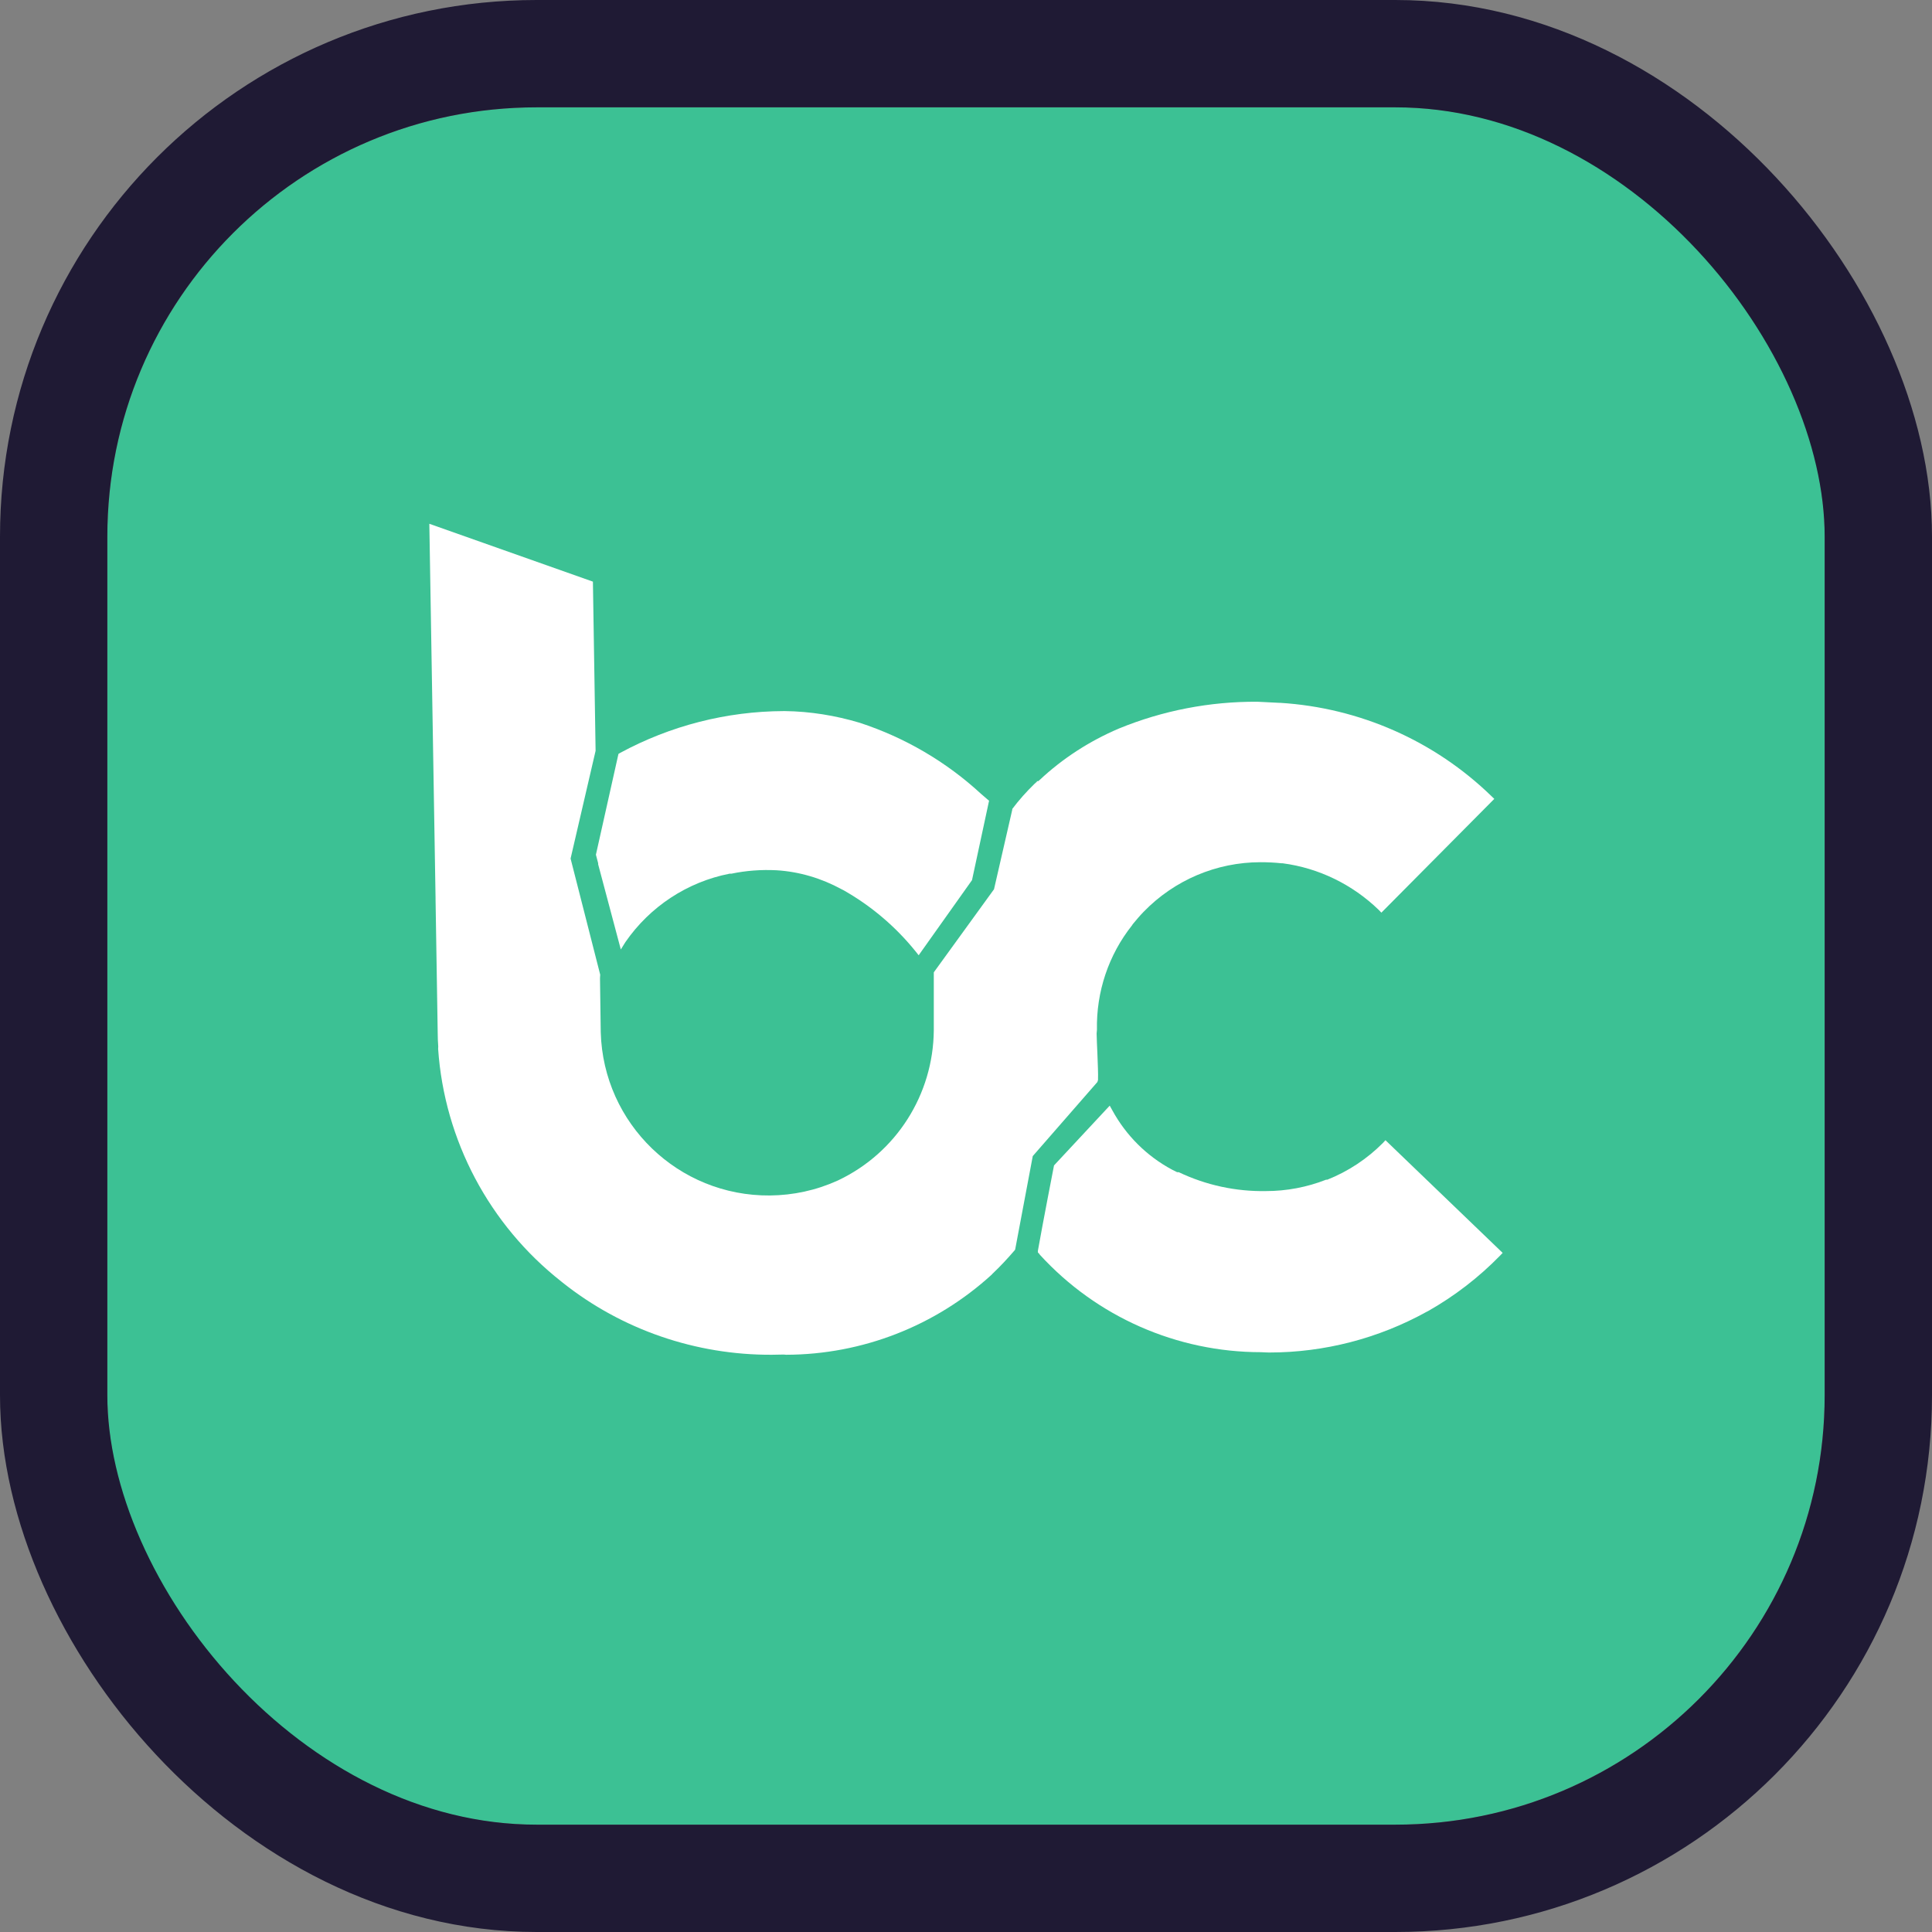 <svg width="18" height="18" viewBox="0 0 18 18" fill="none" xmlns="http://www.w3.org/2000/svg">
<rect x="0" y="0" width="18" height="18" fill="#808080" stroke="none"/>
<g clip-path="url(#clip0_1738_8761)">
<rect x="1" y="1" width="16" height="16" rx="4" fill="#3CC194"/>
<path d="M10.23 10.049V10.062L10.224 10.081L9.622 10.771L9.458 11.642L9.453 11.649C9.387 11.726 9.319 11.799 9.247 11.867L9.239 11.876C8.715 12.354 8.034 12.62 7.325 12.622L7.301 12.62L7.19 12.622C6.483 12.625 5.794 12.389 5.241 11.949L5.23 11.94C4.559 11.412 4.141 10.625 4.082 9.773C4.082 9.766 4.082 9.757 4.083 9.75C4.08 9.708 4.078 9.665 4.078 9.623L4.058 8.382V8.367L4 4.88L5.524 5.419L5.549 6.995L5.316 7.999L5.592 9.081L5.59 9.113L5.597 9.618C5.621 10.47 6.321 11.145 7.173 11.138C7.39 11.136 7.603 11.09 7.8 11.001L7.811 10.996C8.351 10.739 8.695 10.197 8.7 9.599V9.059L9.261 8.285L9.431 7.544V7.537C9.494 7.453 9.564 7.375 9.639 7.302L9.651 7.291L9.66 7.285V7.278H9.673L9.685 7.268C9.9 7.066 10.15 6.905 10.421 6.789C10.832 6.62 11.272 6.535 11.716 6.538L11.916 6.548H11.926C12.666 6.594 13.364 6.901 13.896 7.418L13.922 7.443L12.87 8.503L12.845 8.477C12.601 8.241 12.287 8.087 11.95 8.043H11.94C11.875 8.036 11.809 8.033 11.744 8.033C11.333 8.033 10.941 8.2 10.655 8.495C10.619 8.532 10.587 8.57 10.554 8.61L10.547 8.621C10.328 8.897 10.213 9.241 10.22 9.594L10.217 9.629C10.218 9.681 10.221 9.747 10.224 9.811C10.228 9.914 10.232 10.013 10.23 10.049Z" fill="white"/>
<path d="M5.573 8.043V8.053L5.784 8.846L5.827 8.777C6.055 8.447 6.403 8.217 6.797 8.14H6.814C6.952 8.111 7.093 8.101 7.234 8.108C7.448 8.121 7.654 8.183 7.841 8.285L7.857 8.293C8.114 8.438 8.342 8.631 8.528 8.861L8.559 8.9L9.056 8.2L9.215 7.46L9.198 7.446L9.141 7.397C8.816 7.097 8.431 6.872 8.01 6.734C7.783 6.666 7.548 6.628 7.313 6.625H7.303C6.769 6.627 6.246 6.761 5.777 7.015L5.762 7.024L5.552 7.963L5.573 8.043Z" fill="white"/>
<path d="M12.908 10.623L12.884 10.649C12.737 10.797 12.56 10.914 12.366 10.991H12.355C12.177 11.061 11.986 11.097 11.795 11.097C11.514 11.102 11.236 11.042 10.982 10.921H10.967L10.919 10.897C10.684 10.771 10.491 10.579 10.363 10.344L10.339 10.301L9.82 10.858C9.82 10.858 9.716 11.392 9.67 11.652V11.669L9.682 11.681L9.688 11.69C10.217 12.269 10.965 12.598 11.749 12.598L11.791 12.6L11.825 12.601C12.338 12.601 12.843 12.47 13.291 12.222L13.305 12.215C13.552 12.075 13.778 11.901 13.976 11.698L14 11.673L12.908 10.623Z" fill="white"/>
</g>
<rect x="0.5" y="0.5" width="17" height="17" rx="4.5" stroke="#1F1A34"/>
<defs>
<clipPath id="clip0_1738_8761">
<rect x="1" y="1" width="16" height="16" rx="4" fill="white"/>
</clipPath>
</defs>
</svg>
